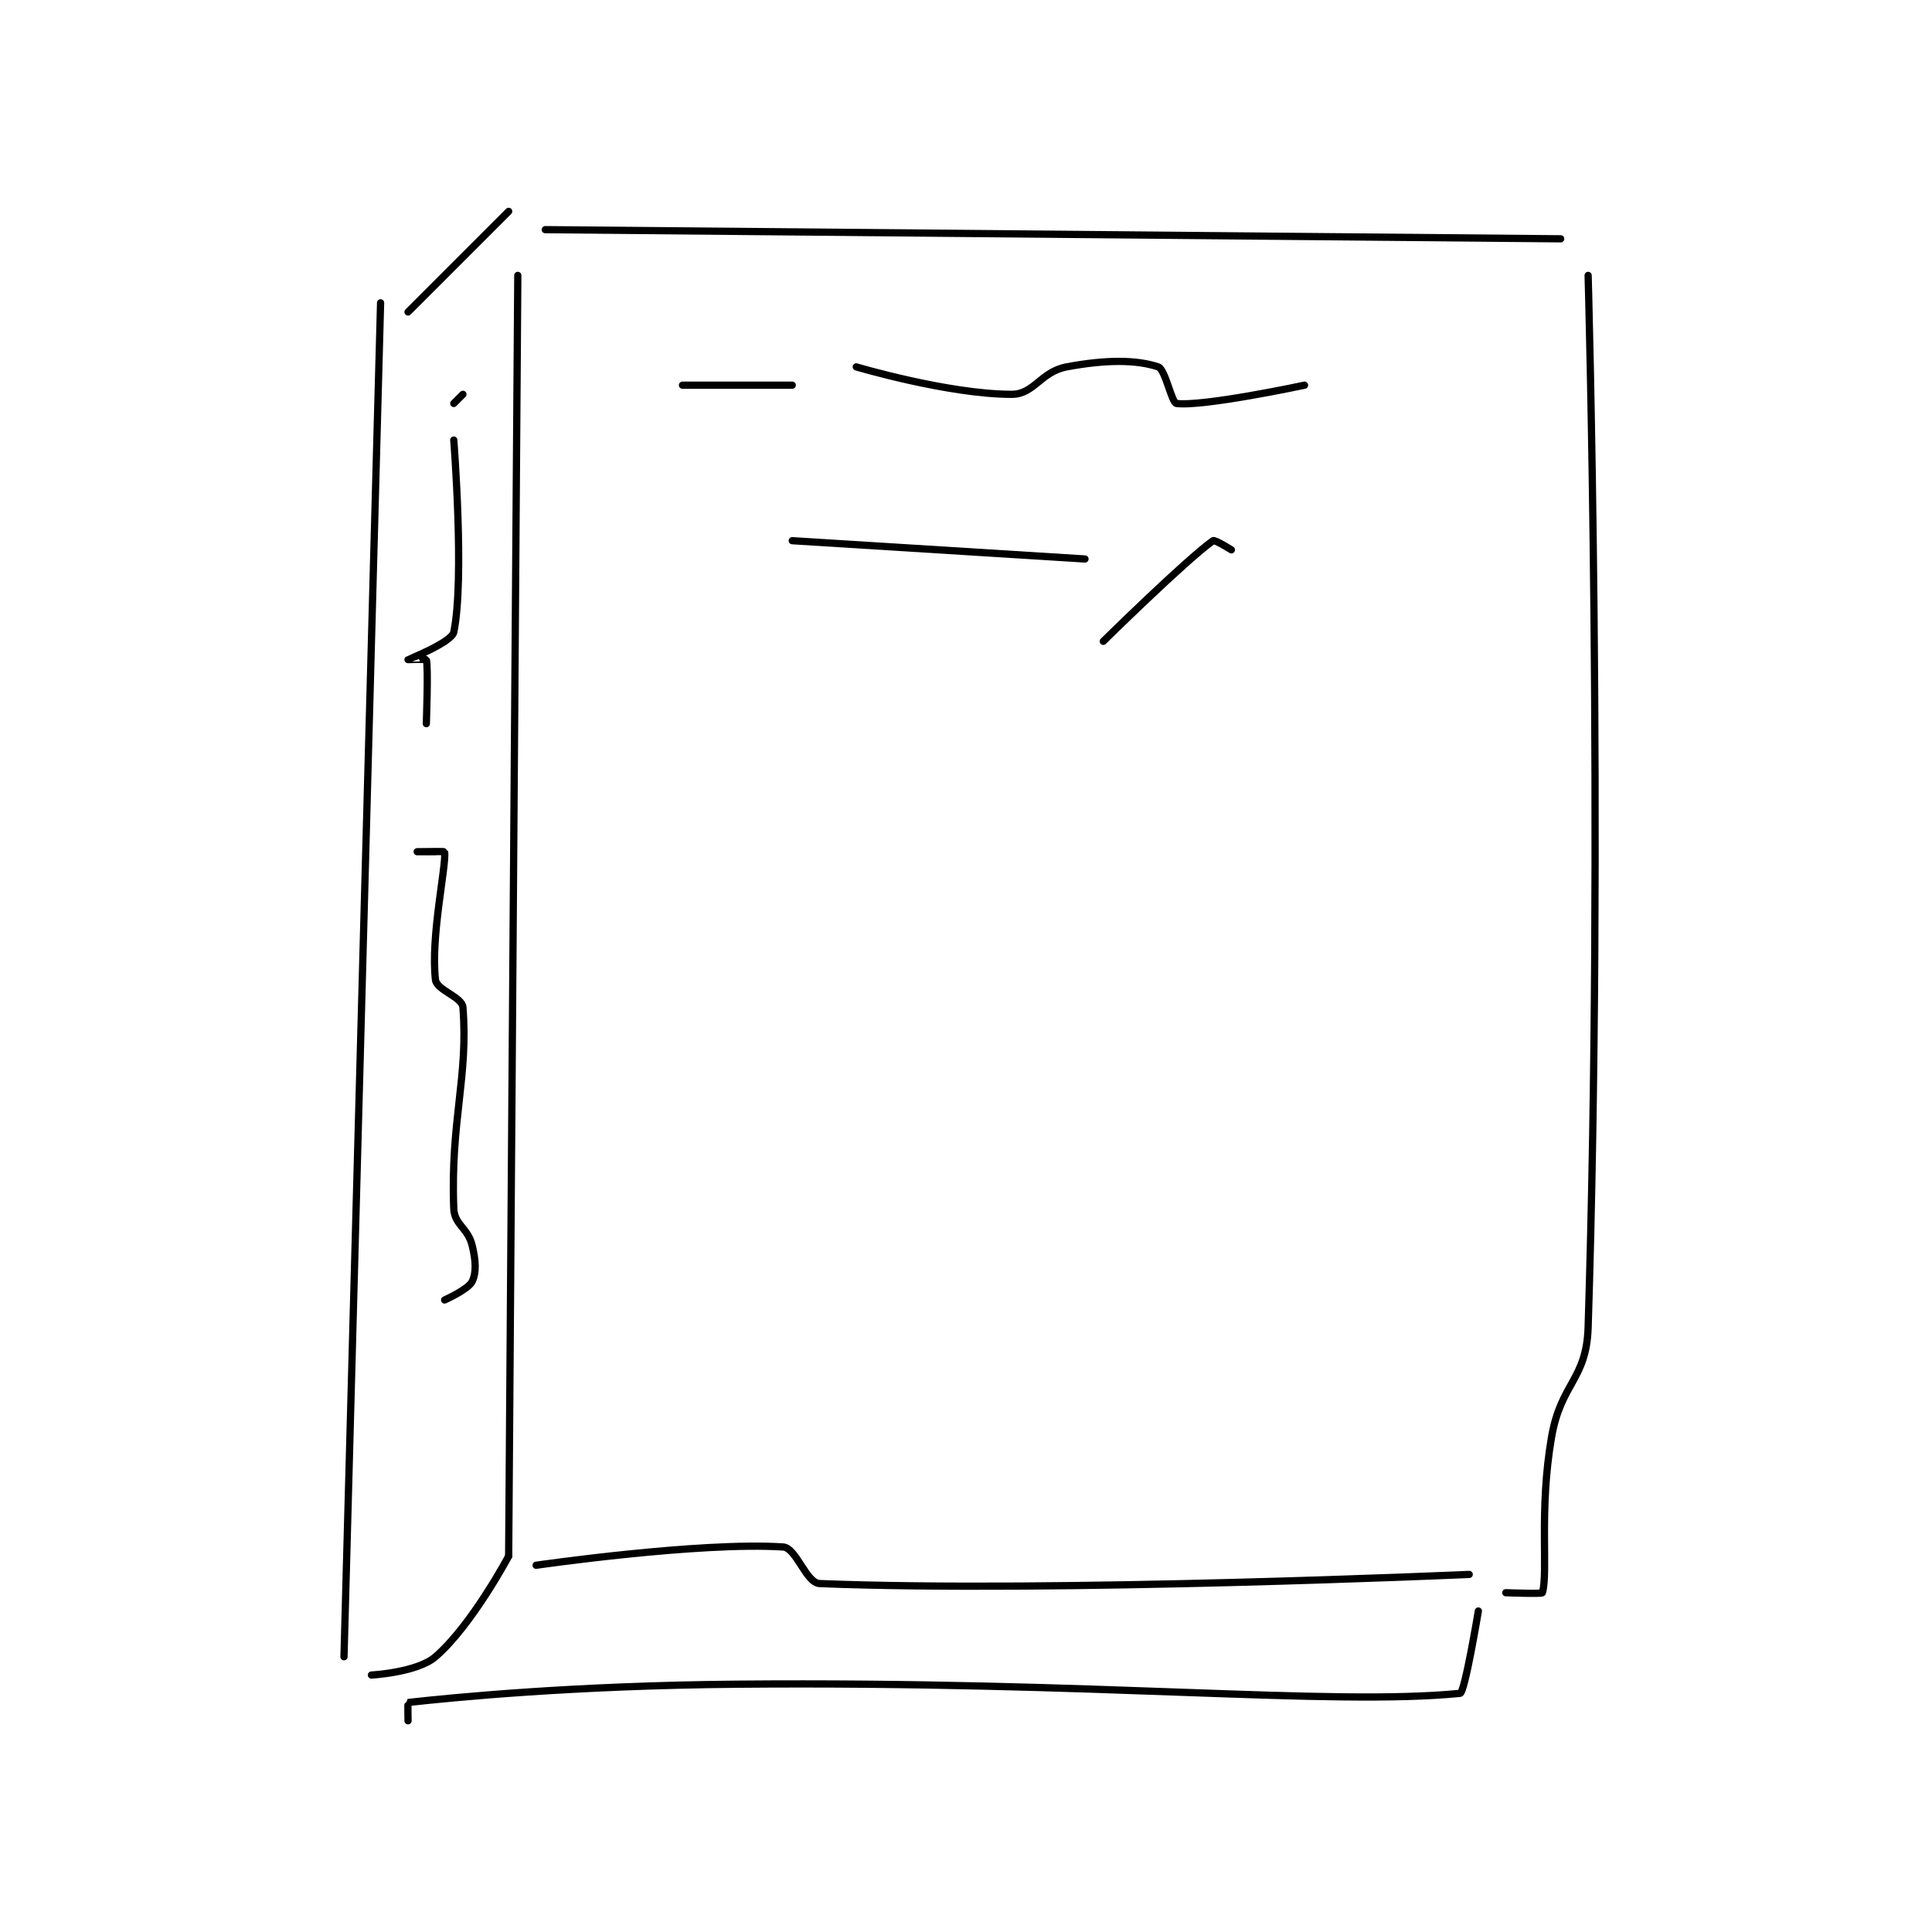 <?xml version="1.0" encoding="utf-8"?>
<!DOCTYPE svg PUBLIC "-//W3C//DTD SVG 1.1//EN" "http://www.w3.org/Graphics/SVG/1.1/DTD/svg11.dtd">
<svg viewBox="0 0 800 800" preserveAspectRatio="xMinYMin meet" xmlns="http://www.w3.org/2000/svg" version="1.1">
<g fill="none" stroke="black" stroke-linecap="round" stroke-linejoin="round" stroke-width="0.792">
<g transform="translate(142.441,87.52) scale(3.788) translate(-171,-173.133)">
<path id="0" d="M175 183.133 L171 331.133 "/>
<path id="1" d="M178 184.133 L189 173.133 "/>
<path id="2" d="M174 333.133 C174 333.133 179.008 332.86 181 331.133 C185 327.667 189 320.133 189 320.133 "/>
<path id="3" d="M189 320.133 L190 180.133 "/>
<path id="4" d="M193 175.133 L304 176.133 "/>
<path id="5" d="M192 321.133 C192 321.133 209.861 318.544 219 319.133 C220.448 319.227 221.505 323.074 223 323.133 C248.506 324.154 294 322.133 294 322.133 "/>
<path id="6" d="M307 180.133 C307 180.133 308.718 240.6 307 295.133 C306.819 300.884 304.026 301.182 303 307.133 C301.611 315.187 302.656 321.903 302 324.133 C301.955 324.285 298 324.133 298 324.133 "/>
<path id="7" d="M178 338.133 C178 338.133 177.969 336.137 178 336.133 C182.982 335.58 196.034 334.29 214 334.133 C253.401 333.791 278.828 336.533 293 335.133 C293.519 335.082 295 326.133 295 326.133 "/>
<path id="8" d="M184 193.133 L183 194.133 "/>
<path id="9" d="M183 198.133 C183 198.133 184.202 213.363 183 219.133 C182.769 220.244 178.01 222.123 178 222.133 C177.998 222.136 179.981 222.067 180 222.133 C180.231 222.942 180 229.133 180 229.133 "/>
<path id="10" d="M181 243.133 C181 243.133 179 243.133 179 243.133 C179 243.133 181.994 243.088 182 243.133 C182.209 244.598 180.448 252.446 181 257.133 C181.133 258.265 183.91 259.005 184 260.133 C184.611 267.765 182.63 272.515 183 282.133 C183.069 283.919 184.525 284.233 185 286.133 C185.422 287.822 185.483 289.166 185 290.133 C184.577 290.979 182 292.133 182 292.133 "/>
<path id="11" d="M208 192.133 L220 192.133 "/>
<path id="12" d="M227 190.133 C227 190.133 237.091 193.133 244 193.133 C246.438 193.133 247.156 190.667 250 190.133 C254.334 189.321 257.644 189.348 260 190.133 C260.785 190.395 261.467 194.067 262 194.133 C264.932 194.5 276 192.133 276 192.133 "/>
<path id="13" d="M220 209.133 L252 211.133 "/>
<path id="14" d="M254 220.133 C254 220.133 262.973 211.296 266 209.133 C266.196 208.993 268 210.133 268 210.133 "/>
</g>
</g>
</svg>
